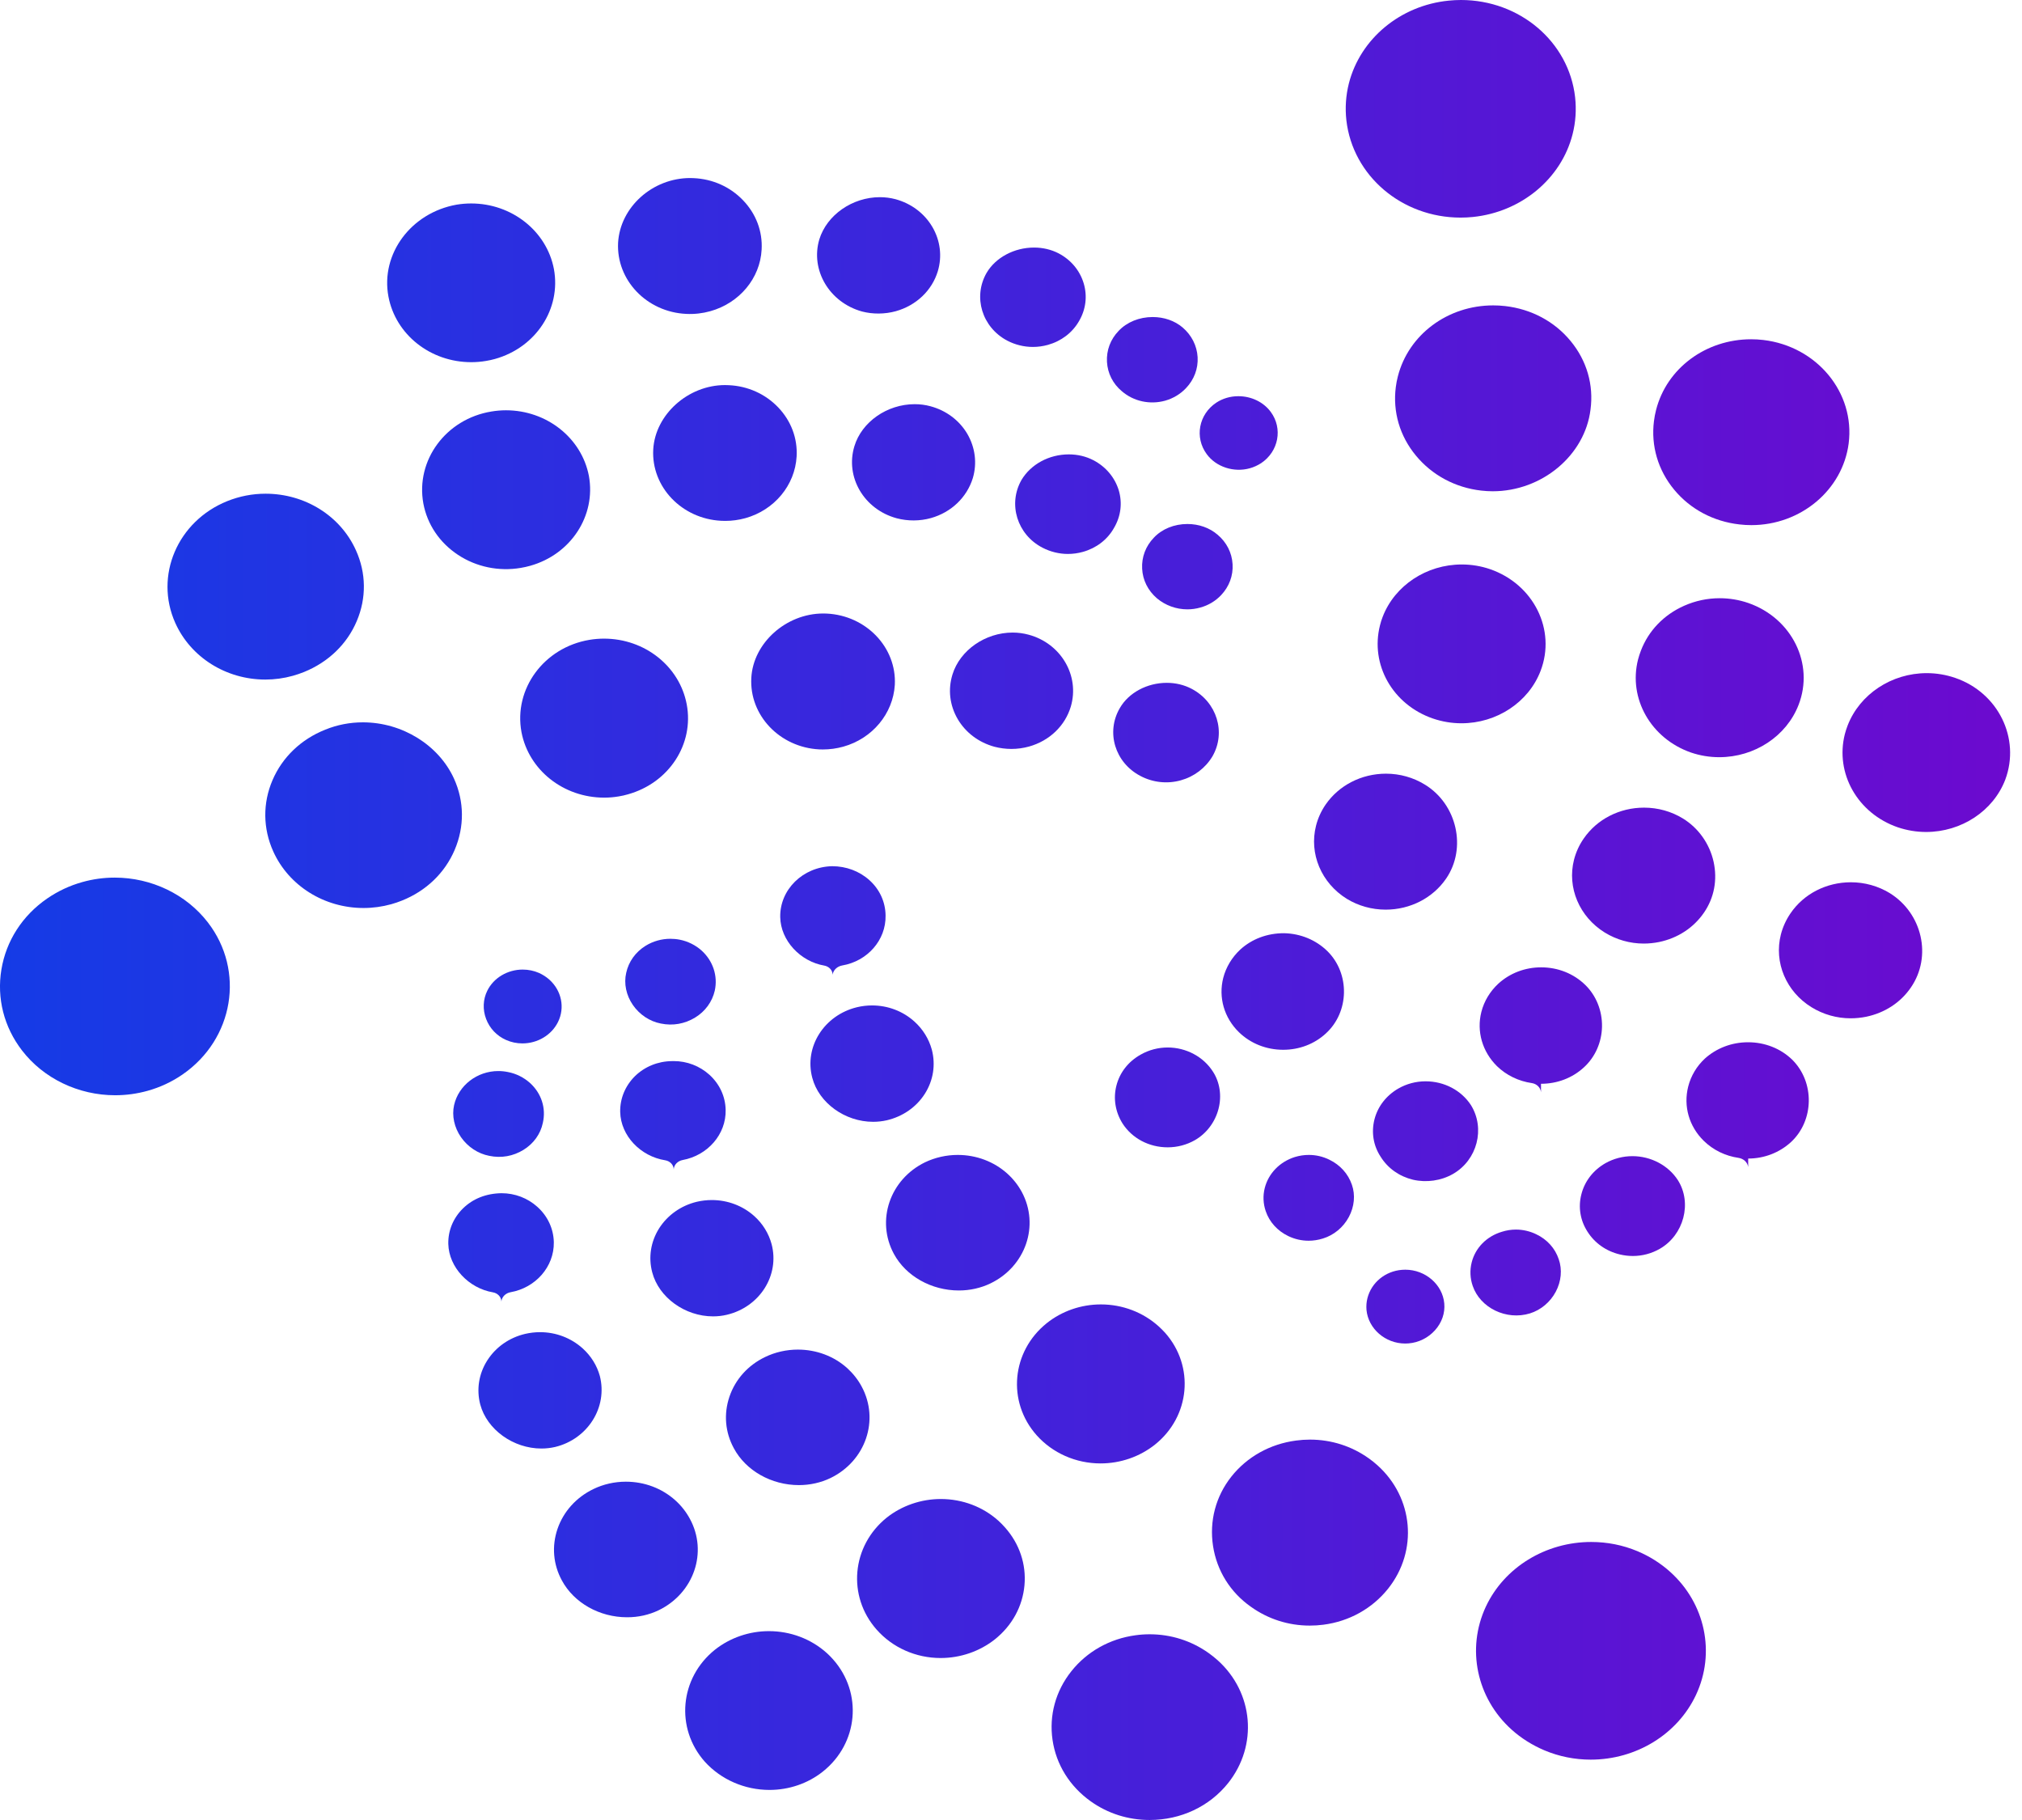 <svg width="170" height="153" viewBox="0 0 170 153" fill="none" xmlns="http://www.w3.org/2000/svg">
<path d="M101.458 38.181C102.241 39.251 103.734 39.743 105.081 39.365C105.418 39.271 105.737 39.124 106.032 38.934C107.503 37.952 107.865 36.018 106.84 34.629C106.233 33.803 105.214 33.307 104.112 33.307C103.44 33.307 102.802 33.495 102.266 33.846C100.78 34.828 100.417 36.774 101.458 38.181Z" fill="url(#paint0_linear_7_2015)"/>
<path d="M93.069 30.423C93.125 31.39 93.571 32.267 94.32 32.888C95.308 33.744 96.683 34.037 97.956 33.685C98.637 33.492 99.247 33.126 99.715 32.627C100.399 31.909 100.743 30.989 100.69 30.025C100.634 29.061 100.185 28.176 99.427 27.528C98.761 26.962 97.866 26.652 96.909 26.652C95.788 26.652 94.744 27.077 94.047 27.818C93.36 28.53 93.016 29.45 93.069 30.423Z" fill="url(#paint1_linear_7_2015)"/>
<path d="M84.689 28.639C85.352 28.984 86.095 29.166 86.838 29.166C87.263 29.166 87.687 29.108 88.099 28.993C89.226 28.68 90.158 27.97 90.716 27C91.295 26.019 91.434 24.884 91.109 23.809C90.781 22.727 90.031 21.834 88.994 21.294C88.384 20.978 87.671 20.811 86.938 20.811C85.275 20.811 83.708 21.646 82.949 22.938C81.785 24.961 82.562 27.519 84.689 28.639Z" fill="url(#paint2_linear_7_2015)"/>
<path d="M72.473 26.186C73.377 26.423 74.386 26.417 75.316 26.162C77.034 25.679 78.353 24.424 78.846 22.804C79.221 21.552 79.059 20.228 78.391 19.082C77.719 17.939 76.619 17.109 75.291 16.746C74.87 16.635 74.427 16.576 73.978 16.576C71.661 16.576 69.519 18.068 68.884 20.125C68.119 22.704 69.729 25.427 72.473 26.186Z" fill="url(#paint3_linear_7_2015)"/>
<path d="M57.692 26.388C58.386 26.423 59.061 26.344 59.717 26.162C62.17 25.476 63.907 23.396 64.034 20.984C64.121 19.448 63.567 17.977 62.47 16.834C61.39 15.706 59.916 15.046 58.324 14.976L58.027 14.967C54.862 14.967 52.143 17.405 51.966 20.403C51.808 23.548 54.376 26.233 57.692 26.388Z" fill="url(#paint4_linear_7_2015)"/>
<path d="M32.658 24.931C33.259 28.126 36.185 30.447 39.62 30.447C40.029 30.447 40.444 30.412 40.852 30.344C41.109 30.303 41.366 30.245 41.614 30.177C45.058 29.213 47.191 25.96 46.569 22.607C45.956 19.422 43.029 17.104 39.61 17.104C39.202 17.104 38.79 17.139 38.384 17.206C34.557 17.886 31.983 21.35 32.658 24.931Z" fill="url(#paint5_linear_7_2015)"/>
<path d="M102.663 50.032C103.344 49.317 103.688 48.391 103.629 47.427C103.573 46.463 103.124 45.584 102.365 44.948C101.69 44.367 100.795 44.051 99.832 44.051C98.721 44.051 97.692 44.47 97.008 45.203C96.32 45.918 95.974 46.838 96.026 47.808C96.073 48.766 96.513 49.649 97.271 50.299C97.98 50.894 98.888 51.225 99.826 51.225C100.195 51.225 100.563 51.175 100.919 51.073C101.594 50.888 102.195 50.528 102.663 50.032Z" fill="url(#paint6_linear_7_2015)"/>
<path d="M94.057 41.208C93.722 40.127 92.967 39.23 91.926 38.688C91.31 38.368 90.601 38.198 89.867 38.198C88.204 38.198 86.677 39.022 85.882 40.347C84.726 42.38 85.516 44.942 87.65 46.044C88.312 46.387 89.049 46.568 89.783 46.568C90.204 46.568 90.629 46.51 91.041 46.395C92.174 46.079 93.1 45.37 93.651 44.397C94.237 43.412 94.379 42.287 94.057 41.208Z" fill="url(#paint7_linear_7_2015)"/>
<path d="M81.791 40.191C82.159 38.943 81.995 37.618 81.323 36.466C80.648 35.329 79.549 34.506 78.226 34.151C77.799 34.034 77.353 33.978 76.901 33.978C74.585 33.978 72.451 35.464 71.832 37.516C71.048 40.106 72.643 42.823 75.384 43.567C76.322 43.816 77.332 43.814 78.267 43.553C79.976 43.072 81.289 41.815 81.791 40.191Z" fill="url(#paint8_linear_7_2015)"/>
<path d="M66.976 38.377C67.063 36.85 66.512 35.382 65.425 34.245C64.341 33.114 62.867 32.451 61.269 32.381C61.16 32.375 61.058 32.372 60.956 32.372C57.85 32.372 55.085 34.852 54.921 37.785C54.75 40.927 57.318 43.617 60.64 43.781C60.758 43.787 60.873 43.79 60.984 43.79C61.554 43.79 62.12 43.711 62.669 43.559C65.106 42.879 66.837 40.795 66.976 38.377Z" fill="url(#paint9_linear_7_2015)"/>
<path d="M42.537 34.491C42.131 34.491 41.722 34.526 41.317 34.594C37.495 35.218 34.928 38.691 35.594 42.331C35.925 44.089 36.957 45.622 38.508 46.645C40.041 47.659 41.933 48.054 43.779 47.741C44.054 47.697 44.311 47.635 44.571 47.565C47.999 46.606 50.121 43.356 49.511 40.004C48.894 36.812 45.962 34.491 42.537 34.491Z" fill="url(#paint10_linear_7_2015)"/>
<path d="M14.735 52.365C16.032 55.258 19.005 57.128 22.309 57.128C23.09 57.128 23.867 57.022 24.622 56.811C24.935 56.726 25.251 56.615 25.561 56.492C27.605 55.665 29.184 54.141 29.998 52.204C30.816 50.279 30.791 48.166 29.924 46.258C28.626 43.368 25.647 41.504 22.328 41.504C21.219 41.504 20.135 41.715 19.104 42.129C14.924 43.814 12.963 48.406 14.735 52.365Z" fill="url(#paint11_linear_7_2015)"/>
<path d="M100.179 57.901C99.56 57.576 98.841 57.403 98.101 57.403C96.441 57.403 94.89 58.235 94.15 59.525C92.964 61.553 93.741 64.109 95.875 65.228C96.918 65.785 98.144 65.917 99.281 65.597C100.402 65.284 101.343 64.569 101.935 63.587C103.099 61.571 102.313 59.015 100.179 57.901Z" fill="url(#paint12_linear_7_2015)"/>
<path d="M80.521 60.454C81.19 61.591 82.289 62.417 83.615 62.778C84.076 62.898 84.556 62.96 85.036 62.96C85.538 62.96 86.033 62.892 86.51 62.76C88.226 62.283 89.542 61.025 90.028 59.402C90.796 56.802 89.201 54.086 86.479 53.356C86.046 53.239 85.597 53.177 85.141 53.177C82.837 53.177 80.707 54.66 80.078 56.706C79.688 57.969 79.846 59.299 80.521 60.454Z" fill="url(#paint13_linear_7_2015)"/>
<path d="M75.232 57.576C75.396 54.431 72.823 51.738 69.497 51.58L69.212 51.574C66.09 51.574 63.322 54.053 63.167 56.987C62.991 60.132 65.555 62.828 68.881 62.998L69.178 63.004C69.766 63.004 70.345 62.925 70.9 62.769C73.343 62.086 75.083 60 75.232 57.576Z" fill="url(#paint14_linear_7_2015)"/>
<path d="M50.799 67.054C51.205 67.054 51.616 67.019 52.019 66.951C52.285 66.907 52.539 66.852 52.787 66.778C56.24 65.817 58.367 62.561 57.736 59.208C57.132 56.008 54.205 53.687 50.78 53.687C50.371 53.687 49.957 53.722 49.551 53.79C45.73 54.434 43.169 57.916 43.844 61.55C44.454 64.739 47.374 67.054 50.799 67.054Z" fill="url(#paint15_linear_7_2015)"/>
<path d="M38.229 71.441C39.056 69.498 39.038 67.376 38.174 65.465C36.888 62.629 33.81 60.724 30.512 60.724C29.413 60.724 28.348 60.932 27.348 61.339C25.31 62.148 23.74 63.654 22.913 65.58C22.08 67.517 22.102 69.647 22.975 71.579C24.279 74.466 27.258 76.332 30.565 76.332C31.352 76.332 32.135 76.224 32.897 76.013C33.203 75.928 33.501 75.825 33.801 75.705C35.833 74.893 37.406 73.378 38.229 71.441Z" fill="url(#paint16_linear_7_2015)"/>
<path d="M17.478 77.546C15.661 75.186 12.734 73.777 9.647 73.777C8.724 73.777 7.807 73.903 6.922 74.152C5.866 74.445 4.872 74.911 3.964 75.535C1.883 76.968 0.518 79.087 0.118 81.502C-0.281 83.917 0.332 86.332 1.846 88.301C3.658 90.663 6.59 92.073 9.684 92.073C10.607 92.073 11.52 91.947 12.406 91.701C13.459 91.408 14.453 90.945 15.354 90.323C19.658 87.346 20.612 81.613 17.478 77.546Z" fill="url(#paint17_linear_7_2015)"/>
<path d="M121.428 109.578C121.286 107.986 119.843 106.738 118.149 106.738C118.053 106.738 117.96 106.741 117.864 106.75C116.468 106.861 115.303 107.816 114.969 109.126C114.885 109.452 114.86 109.777 114.888 110.126C115.043 111.705 116.471 112.945 118.143 112.945C118.236 112.945 118.329 112.942 118.425 112.933C119.27 112.869 120.078 112.465 120.648 111.829C121.224 111.187 121.5 110.387 121.428 109.578Z" fill="url(#paint18_linear_7_2015)"/>
<path d="M123.732 106.125C123.568 106.782 123.596 107.465 123.819 108.104C124.454 109.953 126.65 111.02 128.628 110.413C129.545 110.129 130.335 109.466 130.799 108.596C131.264 107.723 131.357 106.729 131.053 105.862C130.746 104.939 130.074 104.194 129.161 103.76C128.625 103.5 128.037 103.365 127.452 103.365C127.052 103.365 126.656 103.429 126.275 103.549C124.987 103.933 124.042 104.898 123.732 106.125Z" fill="url(#paint19_linear_7_2015)"/>
<path d="M132.954 100.399C132.676 101.48 132.858 102.594 133.468 103.541C134.079 104.508 135.045 105.185 136.194 105.457C136.553 105.542 136.921 105.586 137.284 105.586C138.079 105.586 138.86 105.378 139.547 104.983C141.57 103.822 142.282 101.126 141.068 99.212C140.266 97.969 138.801 97.193 137.25 97.193C136.451 97.193 135.667 97.398 134.983 97.782C133.955 98.368 133.233 99.297 132.954 100.399Z" fill="url(#paint20_linear_7_2015)"/>
<path d="M146.976 97.395C148.317 97.395 149.593 96.906 150.565 96.021C152.532 94.212 152.585 90.968 150.677 89.081C149.705 88.14 148.382 87.618 146.967 87.618C145.605 87.618 144.316 88.108 143.335 88.993C142.653 89.626 142.167 90.438 141.938 91.334C141.517 92.984 142.006 94.693 143.245 95.906C144.037 96.68 145.055 97.175 146.164 97.337C146.574 97.397 146.922 97.697 146.979 98.107V97.398C146.979 97.396 146.978 97.395 146.976 97.395Z" fill="url(#paint21_linear_7_2015)"/>
<path d="M160.667 83.002C162.444 80.406 161.624 76.778 158.877 75.078C157.902 74.483 156.771 74.169 155.613 74.169C153.548 74.169 151.649 75.145 150.538 76.778C150.166 77.323 149.893 77.918 149.729 78.551C149.129 80.904 150.169 83.366 152.312 84.679C153.297 85.285 154.43 85.605 155.591 85.605C156.022 85.605 156.462 85.561 156.889 85.476C158.465 85.151 159.806 84.272 160.667 83.002Z" fill="url(#paint22_linear_7_2015)"/>
<path d="M164.389 56.99C163.615 56.723 162.807 56.588 161.989 56.588C159.029 56.588 156.353 58.361 155.337 60.996C155.245 61.231 155.173 61.468 155.108 61.705C154.266 65.008 156.18 68.384 159.558 69.548C160.323 69.806 161.125 69.941 161.937 69.941C164.909 69.941 167.585 68.173 168.594 65.542C169.886 62.069 168 58.23 164.389 56.99Z" fill="url(#paint23_linear_7_2015)"/>
<path d="M106.335 99.868C106.171 100.51 106.199 101.184 106.416 101.817C106.728 102.735 107.407 103.476 108.314 103.913C108.853 104.171 109.426 104.303 110.023 104.303C110.426 104.303 110.828 104.241 111.219 104.118C112.145 103.837 112.94 103.177 113.405 102.307C113.869 101.442 113.962 100.455 113.662 99.599C113.349 98.682 112.68 97.934 111.767 97.492C111.225 97.225 110.643 97.09 110.039 97.09C109.645 97.09 109.252 97.149 108.865 97.266C107.599 97.665 106.648 98.641 106.335 99.868Z" fill="url(#paint24_linear_7_2015)"/>
<path d="M118.796 99.174C119.927 99.435 121.162 99.262 122.165 98.687C124.2 97.518 124.891 94.869 123.67 92.902C122.853 91.654 121.422 90.901 119.852 90.901C119.047 90.901 118.257 91.112 117.573 91.504C116.551 92.091 115.836 93.014 115.557 94.107C115.282 95.194 115.464 96.311 116.08 97.246C116.684 98.216 117.647 98.895 118.796 99.174Z" fill="url(#paint25_linear_7_2015)"/>
<path d="M129.564 91.109C130.923 91.109 132.205 90.619 133.168 89.728C134.113 88.867 134.667 87.618 134.689 86.299C134.713 84.975 134.202 83.7 133.289 82.806C132.31 81.848 130.988 81.32 129.573 81.32C128.22 81.32 126.944 81.807 125.974 82.692C125.271 83.343 124.776 84.166 124.547 85.063C124.132 86.698 124.621 88.404 125.86 89.629C126.653 90.396 127.674 90.889 128.787 91.051C129.19 91.11 129.527 91.418 129.56 91.824V91.112C129.56 91.11 129.562 91.109 129.564 91.109Z" fill="url(#paint26_linear_7_2015)"/>
<path d="M143.266 76.716C144.121 75.474 144.406 73.956 144.069 72.437C143.734 70.931 142.796 69.609 141.495 68.809C140.52 68.211 139.389 67.895 138.225 67.895C136.163 67.895 134.264 68.868 133.146 70.5C132.769 71.042 132.499 71.64 132.335 72.276C131.741 74.615 132.784 77.074 134.927 78.398C135.912 79.002 137.042 79.322 138.197 79.322C138.625 79.322 139.058 79.278 139.482 79.193C141.059 78.867 142.399 77.988 143.266 76.716Z" fill="url(#paint27_linear_7_2015)"/>
<path d="M142.173 63.264C142.935 63.522 143.734 63.654 144.545 63.654C147.521 63.654 150.2 61.887 151.216 59.255C152.554 55.812 150.658 51.973 146.998 50.695C146.218 50.425 145.403 50.29 144.583 50.29C143.548 50.29 142.545 50.504 141.597 50.923C139.891 51.679 138.6 53.019 137.959 54.698C137.863 54.947 137.785 55.191 137.72 55.437C136.884 58.725 138.801 62.089 142.173 63.264Z" fill="url(#paint28_linear_7_2015)"/>
<path d="M146.239 44.086C146.577 44.127 146.911 44.145 147.246 44.145C151.402 44.145 154.919 41.194 155.427 37.278C155.975 33.011 152.755 29.108 148.243 28.58C147.902 28.539 147.562 28.521 147.227 28.521C143.412 28.521 140.126 30.963 139.235 34.462C139.157 34.761 139.098 35.074 139.058 35.391C138.792 37.477 139.399 39.532 140.761 41.173C142.115 42.806 144.059 43.84 146.239 44.086Z" fill="url(#paint29_linear_7_2015)"/>
<path d="M102.446 93.222C102.731 92.126 102.56 90.986 101.981 90.092C101.182 88.835 99.727 88.058 98.172 88.058C97.373 88.058 96.587 88.266 95.899 88.659C94.862 89.239 94.14 90.165 93.862 91.264C93.586 92.34 93.769 93.471 94.376 94.444C95.184 95.698 96.605 96.451 98.175 96.451C98.981 96.451 99.77 96.243 100.458 95.85C101.433 95.291 102.158 94.335 102.446 93.222Z" fill="url(#paint30_linear_7_2015)"/>
<path d="M107.887 88.251C109.24 88.251 110.509 87.765 111.466 86.883C113.451 85.08 113.51 81.848 111.603 79.96C110.64 79.017 109.345 78.478 107.949 78.451C106.53 78.451 105.251 78.938 104.276 79.826C103.576 80.479 103.077 81.306 102.845 82.205C102.427 83.85 102.919 85.558 104.161 86.771C105.143 87.724 106.468 88.251 107.887 88.251Z" fill="url(#paint31_linear_7_2015)"/>
<path d="M113.231 75.559C114.204 76.153 115.337 76.47 116.499 76.47C118.564 76.47 120.468 75.491 121.586 73.856C123.333 71.3 122.5 67.614 119.806 65.964C118.827 65.36 117.694 65.04 116.529 65.04C114.47 65.04 112.572 66.013 111.448 67.643C111.073 68.191 110.804 68.789 110.646 69.41C110.048 71.757 111.085 74.228 113.231 75.559Z" fill="url(#paint32_linear_7_2015)"/>
<path d="M125.281 47.849C124.513 47.585 123.711 47.453 122.896 47.453C119.936 47.453 117.266 49.218 116.251 51.847C116.158 52.084 116.084 52.318 116.025 52.559C115.179 55.873 117.093 59.244 120.475 60.404C121.249 60.668 122.057 60.803 122.872 60.803C125.841 60.803 128.514 59.035 129.523 56.404C130.852 52.954 128.944 49.115 125.281 47.849Z" fill="url(#paint33_linear_7_2015)"/>
<path d="M126.541 25.729C126.204 25.69 125.869 25.673 125.541 25.673C121.716 25.673 118.418 28.129 117.524 31.645C117.449 31.939 117.39 32.232 117.353 32.536C117.084 34.614 117.685 36.66 119.044 38.301C120.407 39.951 122.361 40.997 124.541 41.243C124.86 41.279 125.182 41.299 125.498 41.299C129.638 41.299 133.249 38.283 133.722 34.435C134.001 32.361 133.41 30.318 132.059 28.68C130.706 27.027 128.746 25.98 126.541 25.729Z" fill="url(#paint34_linear_7_2015)"/>
<path d="M122.8 18.293C123.141 18.293 123.488 18.276 123.832 18.241C127.891 17.827 131.261 15.034 132.214 11.289C132.474 10.275 132.543 9.226 132.428 8.174C131.905 3.514 127.777 0 122.828 0C122.488 0 122.147 0.018 121.803 0.053C117.74 0.454 114.368 3.25 113.408 7.007C113.151 8.027 113.08 9.073 113.197 10.114C113.73 14.774 117.858 18.293 122.8 18.293Z" fill="url(#paint35_linear_7_2015)"/>
<path d="M46.185 82.352C45.928 82.123 45.643 81.939 45.312 81.789C44.887 81.605 44.426 81.508 43.946 81.508C42.67 81.508 41.502 82.205 40.97 83.284C40.608 84.011 40.57 84.875 40.871 85.661C41.171 86.452 41.766 87.079 42.546 87.425C42.98 87.618 43.444 87.715 43.924 87.715C45.2 87.715 46.374 87.012 46.913 85.918C47.51 84.714 47.219 83.281 46.185 82.352Z" fill="url(#paint36_linear_7_2015)"/>
<path d="M42.701 90.121C42.431 90.065 42.162 90.039 41.896 90.039C40.115 90.039 38.551 91.243 38.177 92.905C37.978 93.796 38.192 94.781 38.756 95.596C39.322 96.41 40.186 96.985 41.131 97.166C42.15 97.38 43.147 97.193 44.005 96.668C44.862 96.141 45.442 95.335 45.637 94.406C45.928 93.16 45.519 91.906 44.55 91.032C44.029 90.57 43.388 90.25 42.701 90.121Z" fill="url(#paint37_linear_7_2015)"/>
<path d="M42.153 109.417C42.188 109.01 42.526 108.702 42.929 108.631C45.019 108.262 46.596 106.502 46.563 104.429C46.538 103.292 46.048 102.236 45.181 101.457C44.361 100.715 43.289 100.308 42.168 100.308C40.861 100.326 39.756 100.777 38.932 101.58C38.105 102.389 37.666 103.453 37.691 104.569C37.738 106.545 39.418 108.3 41.441 108.641C41.83 108.707 42.153 109.022 42.153 109.417Z" fill="url(#paint38_linear_7_2015)"/>
<path d="M45.519 121.772C45.909 121.772 46.299 121.728 46.677 121.64C49.421 120.975 51.108 118.294 50.43 115.668C50.189 114.791 49.69 113.988 48.984 113.35C48.006 112.473 46.736 111.99 45.407 111.99C44.983 111.99 44.559 112.04 44.144 112.136C42.809 112.453 41.679 113.247 40.964 114.372C40.255 115.489 40.047 116.808 40.378 118.074C40.945 120.181 43.153 121.772 45.519 121.772Z" fill="url(#paint39_linear_7_2015)"/>
<path d="M55.388 135.362C58.346 133.92 59.522 130.473 58.002 127.681C57.689 127.1 57.28 126.579 56.785 126.133C55.658 125.116 54.177 124.559 52.617 124.559C51.669 124.559 50.724 124.773 49.885 125.181C48.442 125.881 47.368 127.074 46.869 128.539C46.377 129.99 46.51 131.526 47.244 132.868C48.257 134.746 50.406 135.957 52.719 135.957C53.666 135.96 54.565 135.757 55.388 135.362Z" fill="url(#paint40_linear_7_2015)"/>
<path d="M70.045 139.503C69.878 139.309 69.695 139.131 69.506 138.958C68.19 137.777 66.462 137.123 64.644 137.123C62.991 137.123 61.377 137.68 60.105 138.688C57.144 141.065 56.76 145.285 59.256 148.098C60.622 149.605 62.607 150.472 64.697 150.472C66.341 150.472 67.936 149.924 69.187 148.925C72.163 146.554 72.547 142.328 70.045 139.503Z" fill="url(#paint41_linear_7_2015)"/>
<path d="M57.153 78.996C56.893 78.944 56.627 78.92 56.361 78.92C55.627 78.92 54.908 79.122 54.283 79.506C53.431 80.034 52.852 80.843 52.648 81.783C52.44 82.683 52.645 83.665 53.208 84.483C53.766 85.294 54.623 85.866 55.559 86.044C56.574 86.255 57.578 86.068 58.435 85.546C59.287 85.031 59.875 84.225 60.095 83.281C60.365 82.041 59.947 80.775 58.98 79.902C58.472 79.451 57.841 79.134 57.153 78.996Z" fill="url(#paint42_linear_7_2015)"/>
<path d="M56.642 98.312C56.663 97.907 56.995 97.592 57.394 97.519C59.486 97.135 61.062 95.366 61.009 93.295C60.984 92.167 60.495 91.12 59.637 90.344C58.816 89.608 57.757 89.201 56.645 89.201L56.487 89.204C55.314 89.216 54.211 89.664 53.385 90.467C52.564 91.282 52.121 92.351 52.143 93.477C52.187 95.484 53.858 97.212 55.93 97.541C56.32 97.603 56.642 97.917 56.642 98.312Z" fill="url(#paint43_linear_7_2015)"/>
<path d="M55.41 103.271C54.707 104.393 54.502 105.706 54.837 106.964C55.391 109.074 57.59 110.662 59.95 110.662C60.343 110.662 60.736 110.618 61.114 110.527C63.876 109.871 65.564 107.207 64.873 104.59C64.629 103.687 64.127 102.872 63.418 102.234C62.449 101.363 61.179 100.883 59.844 100.883C59.423 100.883 58.999 100.932 58.584 101.029C57.259 101.348 56.125 102.146 55.41 103.271Z" fill="url(#paint44_linear_7_2015)"/>
<path d="M61.328 117.414C60.835 118.865 60.965 120.407 61.699 121.752C62.706 123.633 64.855 124.847 67.171 124.847C68.1 124.847 69.017 124.641 69.819 124.255C72.779 122.824 73.959 119.375 72.448 116.567C72.138 115.987 71.726 115.466 71.228 115.011C70.113 114.009 68.639 113.455 67.078 113.455C66.128 113.455 65.177 113.669 64.332 114.076C62.888 114.768 61.823 115.955 61.328 117.414Z" fill="url(#paint45_linear_7_2015)"/>
<path d="M84.497 128.407C84.318 128.202 84.132 128.018 83.937 127.839C82.633 126.667 80.914 126.016 79.1 126.016C77.446 126.016 75.83 126.57 74.554 127.578C71.596 129.955 71.212 134.181 73.702 136.994C75.04 138.512 77.003 139.383 79.084 139.383C80.741 139.383 82.361 138.829 83.639 137.818C85.086 136.666 85.971 135.051 86.132 133.272C86.293 131.499 85.711 129.773 84.497 128.407Z" fill="url(#paint46_linear_7_2015)"/>
<path d="M102.378 139.573C102.142 139.362 101.885 139.157 101.616 138.964C100.164 137.932 98.448 137.387 96.658 137.387C96.265 137.387 95.868 137.413 95.472 137.469C93.304 137.762 91.384 138.841 90.068 140.502C88.752 142.158 88.192 144.204 88.492 146.264C88.792 148.336 89.935 150.17 91.703 151.431C93.14 152.456 94.853 152.999 96.655 152.999C99.275 152.999 101.681 151.867 103.254 149.898C105.775 146.733 105.4 142.293 102.378 139.573Z" fill="url(#paint47_linear_7_2015)"/>
<path d="M70.002 81.942C70.059 81.531 70.408 81.232 70.816 81.162C72.919 80.801 74.496 79.044 74.455 76.962C74.442 75.822 73.959 74.767 73.092 73.988C72.253 73.235 71.144 72.818 69.964 72.818C67.496 72.871 65.552 74.794 65.598 77.1C65.634 79.073 67.293 80.829 69.296 81.172C69.682 81.238 70.002 81.55 70.002 81.942Z" fill="url(#paint48_linear_7_2015)"/>
<path d="M68.292 90.605C68.843 92.718 71.042 94.306 73.408 94.306C73.798 94.306 74.185 94.262 74.56 94.177C75.907 93.861 77.047 93.066 77.762 91.941C78.468 90.824 78.675 89.509 78.344 88.24C78.096 87.337 77.592 86.519 76.879 85.877C75.91 85.001 74.644 84.523 73.318 84.523C72.891 84.523 72.463 84.573 72.049 84.673C69.286 85.344 67.599 88.008 68.292 90.605Z" fill="url(#paint49_linear_7_2015)"/>
<path d="M75.154 105.41C76.164 107.28 78.31 108.485 80.62 108.485C81.549 108.485 82.466 108.28 83.268 107.893C86.231 106.468 87.418 103.019 85.909 100.206C85.594 99.625 85.185 99.106 84.692 98.661C83.568 97.65 82.085 97.09 80.518 97.09C79.57 97.09 78.623 97.304 77.774 97.709C74.814 99.15 73.637 102.606 75.154 105.41Z" fill="url(#paint50_linear_7_2015)"/>
<path d="M87.148 120.647C88.492 122.156 90.452 123.024 92.53 123.024C94.196 123.024 95.819 122.464 97.101 121.444C100.064 119.079 100.452 114.862 97.959 112.045C97.788 111.858 97.609 111.676 97.42 111.506C96.098 110.313 94.37 109.657 92.555 109.657C90.898 109.657 89.285 110.214 88.012 111.228C85.039 113.605 84.652 117.831 87.148 120.647Z" fill="url(#paint51_linear_7_2015)"/>
<path d="M116.718 133.536C119.233 130.362 118.843 125.91 115.814 123.185C115.582 122.977 115.343 122.78 115.083 122.599C113.637 121.567 111.928 121.022 110.138 121.022C109.748 121.022 109.354 121.048 108.964 121.101C106.772 121.391 104.842 122.473 103.523 124.137C102.21 125.799 101.665 127.871 101.987 129.969C102.306 132.041 103.433 133.853 105.161 135.069C106.611 136.109 108.323 136.657 110.116 136.657C110.497 136.657 110.878 136.634 111.259 136.584C113.445 136.303 115.384 135.218 116.718 133.536Z" fill="url(#paint52_linear_7_2015)"/>
<path d="M140.418 132.138C139.619 131.42 138.699 130.837 137.68 130.406C136.441 129.887 135.128 129.627 133.781 129.627C129.948 129.627 126.473 131.76 124.925 135.06C123.271 138.597 124.144 142.756 127.095 145.408C127.888 146.12 128.814 146.704 129.845 147.143C131.081 147.662 132.394 147.926 133.741 147.926C137.565 147.926 141.037 145.792 142.588 142.489C144.248 138.961 143.378 134.799 140.418 132.138Z" fill="url(#paint53_linear_7_2015)"/>
<defs>
<linearGradient id="paint0_linear_7_2015" x1="-0.001" y1="76.499" x2="169.001" y2="76.499" gradientUnits="userSpaceOnUse">
<stop stop-color="#153BE6"/>
<stop offset="1" stop-color="#6C0ACF"/>
</linearGradient>
<linearGradient id="paint1_linear_7_2015" x1="-0.001" y1="76.499" x2="169.001" y2="76.499" gradientUnits="userSpaceOnUse">
<stop stop-color="#153BE6"/>
<stop offset="1" stop-color="#6C0ACF"/>
</linearGradient>
<linearGradient id="paint2_linear_7_2015" x1="-0.001" y1="76.499" x2="169.001" y2="76.499" gradientUnits="userSpaceOnUse">
<stop stop-color="#153BE6"/>
<stop offset="1" stop-color="#6C0ACF"/>
</linearGradient>
<linearGradient id="paint3_linear_7_2015" x1="-0.001" y1="76.499" x2="169.001" y2="76.499" gradientUnits="userSpaceOnUse">
<stop stop-color="#153BE6"/>
<stop offset="1" stop-color="#6C0ACF"/>
</linearGradient>
<linearGradient id="paint4_linear_7_2015" x1="-0.001" y1="76.499" x2="169.001" y2="76.499" gradientUnits="userSpaceOnUse">
<stop stop-color="#153BE6"/>
<stop offset="1" stop-color="#6C0ACF"/>
</linearGradient>
<linearGradient id="paint5_linear_7_2015" x1="-0.001" y1="76.499" x2="169.001" y2="76.499" gradientUnits="userSpaceOnUse">
<stop stop-color="#153BE6"/>
<stop offset="1" stop-color="#6C0ACF"/>
</linearGradient>
<linearGradient id="paint6_linear_7_2015" x1="-0.001" y1="76.499" x2="169.001" y2="76.499" gradientUnits="userSpaceOnUse">
<stop stop-color="#153BE6"/>
<stop offset="1" stop-color="#6C0ACF"/>
</linearGradient>
<linearGradient id="paint7_linear_7_2015" x1="-0.001" y1="76.499" x2="169.001" y2="76.499" gradientUnits="userSpaceOnUse">
<stop stop-color="#153BE6"/>
<stop offset="1" stop-color="#6C0ACF"/>
</linearGradient>
<linearGradient id="paint8_linear_7_2015" x1="-0.001" y1="76.499" x2="169.001" y2="76.499" gradientUnits="userSpaceOnUse">
<stop stop-color="#153BE6"/>
<stop offset="1" stop-color="#6C0ACF"/>
</linearGradient>
<linearGradient id="paint9_linear_7_2015" x1="-0.001" y1="76.499" x2="169.001" y2="76.499" gradientUnits="userSpaceOnUse">
<stop stop-color="#153BE6"/>
<stop offset="1" stop-color="#6C0ACF"/>
</linearGradient>
<linearGradient id="paint10_linear_7_2015" x1="-0.001" y1="76.499" x2="169.001" y2="76.499" gradientUnits="userSpaceOnUse">
<stop stop-color="#153BE6"/>
<stop offset="1" stop-color="#6C0ACF"/>
</linearGradient>
<linearGradient id="paint11_linear_7_2015" x1="-0.001" y1="76.499" x2="169.001" y2="76.499" gradientUnits="userSpaceOnUse">
<stop stop-color="#153BE6"/>
<stop offset="1" stop-color="#6C0ACF"/>
</linearGradient>
<linearGradient id="paint12_linear_7_2015" x1="-0.001" y1="76.499" x2="169.001" y2="76.499" gradientUnits="userSpaceOnUse">
<stop stop-color="#153BE6"/>
<stop offset="1" stop-color="#6C0ACF"/>
</linearGradient>
<linearGradient id="paint13_linear_7_2015" x1="-0.001" y1="76.499" x2="169.001" y2="76.499" gradientUnits="userSpaceOnUse">
<stop stop-color="#153BE6"/>
<stop offset="1" stop-color="#6C0ACF"/>
</linearGradient>
<linearGradient id="paint14_linear_7_2015" x1="-0.001" y1="76.499" x2="169.001" y2="76.499" gradientUnits="userSpaceOnUse">
<stop stop-color="#153BE6"/>
<stop offset="1" stop-color="#6C0ACF"/>
</linearGradient>
<linearGradient id="paint15_linear_7_2015" x1="-0.001" y1="76.499" x2="169.001" y2="76.499" gradientUnits="userSpaceOnUse">
<stop stop-color="#153BE6"/>
<stop offset="1" stop-color="#6C0ACF"/>
</linearGradient>
<linearGradient id="paint16_linear_7_2015" x1="-0.001" y1="76.499" x2="169.001" y2="76.499" gradientUnits="userSpaceOnUse">
<stop stop-color="#153BE6"/>
<stop offset="1" stop-color="#6C0ACF"/>
</linearGradient>
<linearGradient id="paint17_linear_7_2015" x1="-0.001" y1="76.499" x2="169.001" y2="76.499" gradientUnits="userSpaceOnUse">
<stop stop-color="#153BE6"/>
<stop offset="1" stop-color="#6C0ACF"/>
</linearGradient>
<linearGradient id="paint18_linear_7_2015" x1="-0.001" y1="76.499" x2="169.001" y2="76.499" gradientUnits="userSpaceOnUse">
<stop stop-color="#153BE6"/>
<stop offset="1" stop-color="#6C0ACF"/>
</linearGradient>
<linearGradient id="paint19_linear_7_2015" x1="-0.001" y1="76.499" x2="169.001" y2="76.499" gradientUnits="userSpaceOnUse">
<stop stop-color="#153BE6"/>
<stop offset="1" stop-color="#6C0ACF"/>
</linearGradient>
<linearGradient id="paint20_linear_7_2015" x1="-0.001" y1="76.499" x2="169.001" y2="76.499" gradientUnits="userSpaceOnUse">
<stop stop-color="#153BE6"/>
<stop offset="1" stop-color="#6C0ACF"/>
</linearGradient>
<linearGradient id="paint21_linear_7_2015" x1="-0.001" y1="76.499" x2="169.001" y2="76.499" gradientUnits="userSpaceOnUse">
<stop stop-color="#153BE6"/>
<stop offset="1" stop-color="#6C0ACF"/>
</linearGradient>
<linearGradient id="paint22_linear_7_2015" x1="-0.001" y1="76.499" x2="169.001" y2="76.499" gradientUnits="userSpaceOnUse">
<stop stop-color="#153BE6"/>
<stop offset="1" stop-color="#6C0ACF"/>
</linearGradient>
<linearGradient id="paint23_linear_7_2015" x1="-0.001" y1="76.499" x2="169.001" y2="76.499" gradientUnits="userSpaceOnUse">
<stop stop-color="#153BE6"/>
<stop offset="1" stop-color="#6C0ACF"/>
</linearGradient>
<linearGradient id="paint24_linear_7_2015" x1="-0.001" y1="76.499" x2="169.001" y2="76.499" gradientUnits="userSpaceOnUse">
<stop stop-color="#153BE6"/>
<stop offset="1" stop-color="#6C0ACF"/>
</linearGradient>
<linearGradient id="paint25_linear_7_2015" x1="-0.001" y1="76.499" x2="169.001" y2="76.499" gradientUnits="userSpaceOnUse">
<stop stop-color="#153BE6"/>
<stop offset="1" stop-color="#6C0ACF"/>
</linearGradient>
<linearGradient id="paint26_linear_7_2015" x1="-0.001" y1="76.499" x2="169.001" y2="76.499" gradientUnits="userSpaceOnUse">
<stop stop-color="#153BE6"/>
<stop offset="1" stop-color="#6C0ACF"/>
</linearGradient>
<linearGradient id="paint27_linear_7_2015" x1="-0.001" y1="76.499" x2="169.001" y2="76.499" gradientUnits="userSpaceOnUse">
<stop stop-color="#153BE6"/>
<stop offset="1" stop-color="#6C0ACF"/>
</linearGradient>
<linearGradient id="paint28_linear_7_2015" x1="-0.001" y1="76.499" x2="169.001" y2="76.499" gradientUnits="userSpaceOnUse">
<stop stop-color="#153BE6"/>
<stop offset="1" stop-color="#6C0ACF"/>
</linearGradient>
<linearGradient id="paint29_linear_7_2015" x1="-0.001" y1="76.499" x2="169.001" y2="76.499" gradientUnits="userSpaceOnUse">
<stop stop-color="#153BE6"/>
<stop offset="1" stop-color="#6C0ACF"/>
</linearGradient>
<linearGradient id="paint30_linear_7_2015" x1="-0.001" y1="76.499" x2="169.001" y2="76.499" gradientUnits="userSpaceOnUse">
<stop stop-color="#153BE6"/>
<stop offset="1" stop-color="#6C0ACF"/>
</linearGradient>
<linearGradient id="paint31_linear_7_2015" x1="-0.001" y1="76.499" x2="169.001" y2="76.499" gradientUnits="userSpaceOnUse">
<stop stop-color="#153BE6"/>
<stop offset="1" stop-color="#6C0ACF"/>
</linearGradient>
<linearGradient id="paint32_linear_7_2015" x1="-0.001" y1="76.499" x2="169.001" y2="76.499" gradientUnits="userSpaceOnUse">
<stop stop-color="#153BE6"/>
<stop offset="1" stop-color="#6C0ACF"/>
</linearGradient>
<linearGradient id="paint33_linear_7_2015" x1="-0.001" y1="76.499" x2="169.001" y2="76.499" gradientUnits="userSpaceOnUse">
<stop stop-color="#153BE6"/>
<stop offset="1" stop-color="#6C0ACF"/>
</linearGradient>
<linearGradient id="paint34_linear_7_2015" x1="-0.001" y1="76.499" x2="169.001" y2="76.499" gradientUnits="userSpaceOnUse">
<stop stop-color="#153BE6"/>
<stop offset="1" stop-color="#6C0ACF"/>
</linearGradient>
<linearGradient id="paint35_linear_7_2015" x1="-0.001" y1="76.499" x2="169.001" y2="76.499" gradientUnits="userSpaceOnUse">
<stop stop-color="#153BE6"/>
<stop offset="1" stop-color="#6C0ACF"/>
</linearGradient>
<linearGradient id="paint36_linear_7_2015" x1="-0.001" y1="76.499" x2="169.001" y2="76.499" gradientUnits="userSpaceOnUse">
<stop stop-color="#153BE6"/>
<stop offset="1" stop-color="#6C0ACF"/>
</linearGradient>
<linearGradient id="paint37_linear_7_2015" x1="-0.001" y1="76.499" x2="169.001" y2="76.499" gradientUnits="userSpaceOnUse">
<stop stop-color="#153BE6"/>
<stop offset="1" stop-color="#6C0ACF"/>
</linearGradient>
<linearGradient id="paint38_linear_7_2015" x1="-0.001" y1="76.499" x2="169.001" y2="76.499" gradientUnits="userSpaceOnUse">
<stop stop-color="#153BE6"/>
<stop offset="1" stop-color="#6C0ACF"/>
</linearGradient>
<linearGradient id="paint39_linear_7_2015" x1="-0.001" y1="76.499" x2="169.001" y2="76.499" gradientUnits="userSpaceOnUse">
<stop stop-color="#153BE6"/>
<stop offset="1" stop-color="#6C0ACF"/>
</linearGradient>
<linearGradient id="paint40_linear_7_2015" x1="-0.001" y1="76.499" x2="169.001" y2="76.499" gradientUnits="userSpaceOnUse">
<stop stop-color="#153BE6"/>
<stop offset="1" stop-color="#6C0ACF"/>
</linearGradient>
<linearGradient id="paint41_linear_7_2015" x1="-0.001" y1="76.499" x2="169.001" y2="76.499" gradientUnits="userSpaceOnUse">
<stop stop-color="#153BE6"/>
<stop offset="1" stop-color="#6C0ACF"/>
</linearGradient>
<linearGradient id="paint42_linear_7_2015" x1="-0.001" y1="76.499" x2="169.001" y2="76.499" gradientUnits="userSpaceOnUse">
<stop stop-color="#153BE6"/>
<stop offset="1" stop-color="#6C0ACF"/>
</linearGradient>
<linearGradient id="paint43_linear_7_2015" x1="-0.001" y1="76.499" x2="169.001" y2="76.499" gradientUnits="userSpaceOnUse">
<stop stop-color="#153BE6"/>
<stop offset="1" stop-color="#6C0ACF"/>
</linearGradient>
<linearGradient id="paint44_linear_7_2015" x1="-0.001" y1="76.499" x2="169.001" y2="76.499" gradientUnits="userSpaceOnUse">
<stop stop-color="#153BE6"/>
<stop offset="1" stop-color="#6C0ACF"/>
</linearGradient>
<linearGradient id="paint45_linear_7_2015" x1="-0.001" y1="76.499" x2="169.001" y2="76.499" gradientUnits="userSpaceOnUse">
<stop stop-color="#153BE6"/>
<stop offset="1" stop-color="#6C0ACF"/>
</linearGradient>
<linearGradient id="paint46_linear_7_2015" x1="-0.001" y1="76.499" x2="169.001" y2="76.499" gradientUnits="userSpaceOnUse">
<stop stop-color="#153BE6"/>
<stop offset="1" stop-color="#6C0ACF"/>
</linearGradient>
<linearGradient id="paint47_linear_7_2015" x1="-0.001" y1="76.499" x2="169.001" y2="76.499" gradientUnits="userSpaceOnUse">
<stop stop-color="#153BE6"/>
<stop offset="1" stop-color="#6C0ACF"/>
</linearGradient>
<linearGradient id="paint48_linear_7_2015" x1="-0.001" y1="76.499" x2="169.001" y2="76.499" gradientUnits="userSpaceOnUse">
<stop stop-color="#153BE6"/>
<stop offset="1" stop-color="#6C0ACF"/>
</linearGradient>
<linearGradient id="paint49_linear_7_2015" x1="-0.001" y1="76.499" x2="169.001" y2="76.499" gradientUnits="userSpaceOnUse">
<stop stop-color="#153BE6"/>
<stop offset="1" stop-color="#6C0ACF"/>
</linearGradient>
<linearGradient id="paint50_linear_7_2015" x1="-0.001" y1="76.499" x2="169.001" y2="76.499" gradientUnits="userSpaceOnUse">
<stop stop-color="#153BE6"/>
<stop offset="1" stop-color="#6C0ACF"/>
</linearGradient>
<linearGradient id="paint51_linear_7_2015" x1="-0.001" y1="76.499" x2="169.001" y2="76.499" gradientUnits="userSpaceOnUse">
<stop stop-color="#153BE6"/>
<stop offset="1" stop-color="#6C0ACF"/>
</linearGradient>
<linearGradient id="paint52_linear_7_2015" x1="-0.001" y1="76.499" x2="169.001" y2="76.499" gradientUnits="userSpaceOnUse">
<stop stop-color="#153BE6"/>
<stop offset="1" stop-color="#6C0ACF"/>
</linearGradient>
<linearGradient id="paint53_linear_7_2015" x1="-0.001" y1="76.499" x2="169.001" y2="76.499" gradientUnits="userSpaceOnUse">
<stop stop-color="#153BE6"/>
<stop offset="1" stop-color="#6C0ACF"/>
</linearGradient>
</defs>
</svg>
